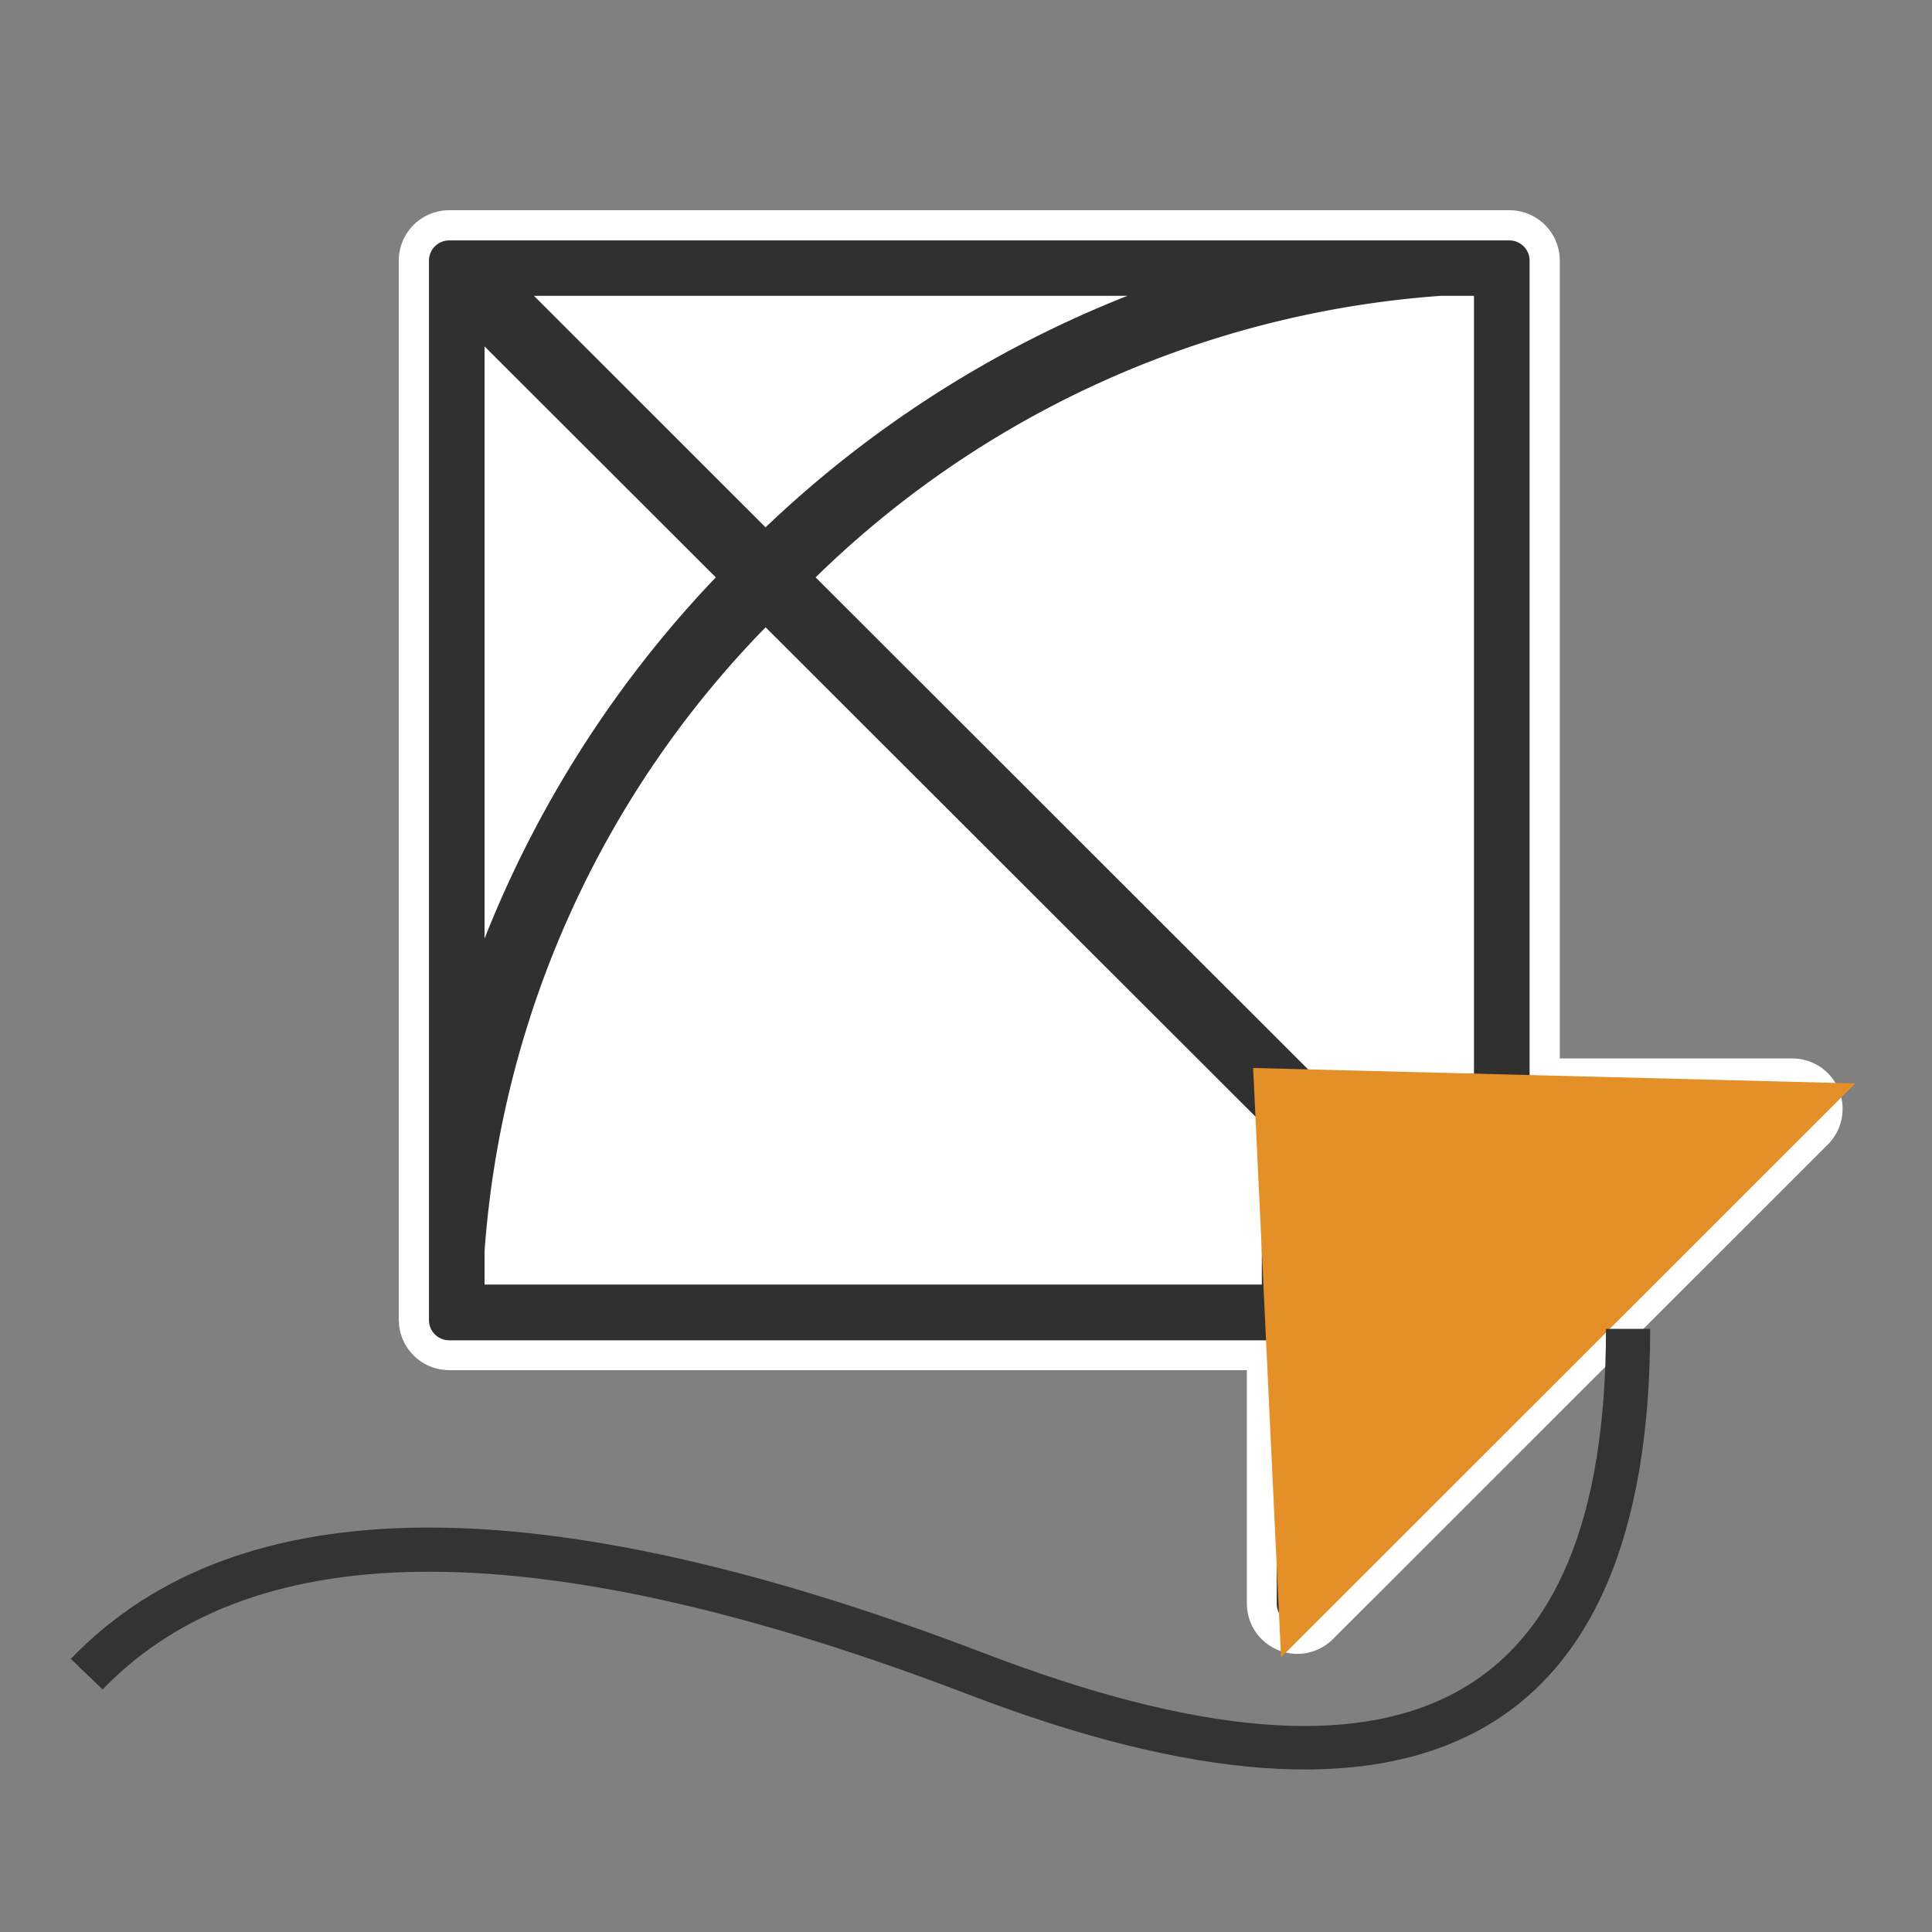 <svg xmlns="http://www.w3.org/2000/svg" width="32" height="32" viewBox="0 0 32 32"><rect x="0" y="0" width="32" height="32" fill="#808080" stroke="none"/><rect width="32" height="32" fill="#fff" opacity="0"/><g transform="translate(1 3)"><path d="M24,.482H6.44a.835.835,0,0,0-.835.835V18.864l.007.1a.835.835,0,0,0,.829.73H19.652v3.861a.835.835,0,0,0,1.426.593l8.194-8.189a.834.834,0,0,0,.184-.912l-.049-.1a.835.835,0,0,0-.726-.416H24.835V1.317A.835.835,0,0,0,24,.482Z" fill="#fff"/><path d="M6.44.982H24a.335.335,0,0,1,.335.335V15.036h4.347a.335.335,0,0,1,.238.573l-8.2,8.19a.335.335,0,0,1-.573-.238V19.2H6.44a.335.335,0,0,1-.335-.335V1.317A.335.335,0,0,1,6.44.982Z" fill="#303030"/><path d="M7.844,1.9h9.829a18.559,18.559,0,0,0-5.993,3.834Z" fill="#fff"/><path d="M22.861,1.9h.553V14.786H20.74L12.509,6.563A16.5,16.5,0,0,1,22.861,1.9Z" fill="#fff"/><path d="M7.026,2.738l3.83,3.825a18.537,18.537,0,0,0-3.83,5.982Z" fill="#fff"/><path d="M11.681,7.39,19.9,15.6v2.676H7.026v-.555A16.483,16.483,0,0,1,11.681,7.39Z" fill="#fff"/><path d="M19.756,14.689l9.974.256-9.512,9.506Z" fill="#e48f27"/><path d="M.7,24.983l-.527-.507c2.775-2.885,7.833-2.885,15.143-.088,6.966,2.665,10.284.9,10.284-5.378h.732c0,6.843-3.869,8.9-11.277,6.061C7.989,22.368,3.215,22.368.7,24.983Z" fill="#333"/></g></svg>
